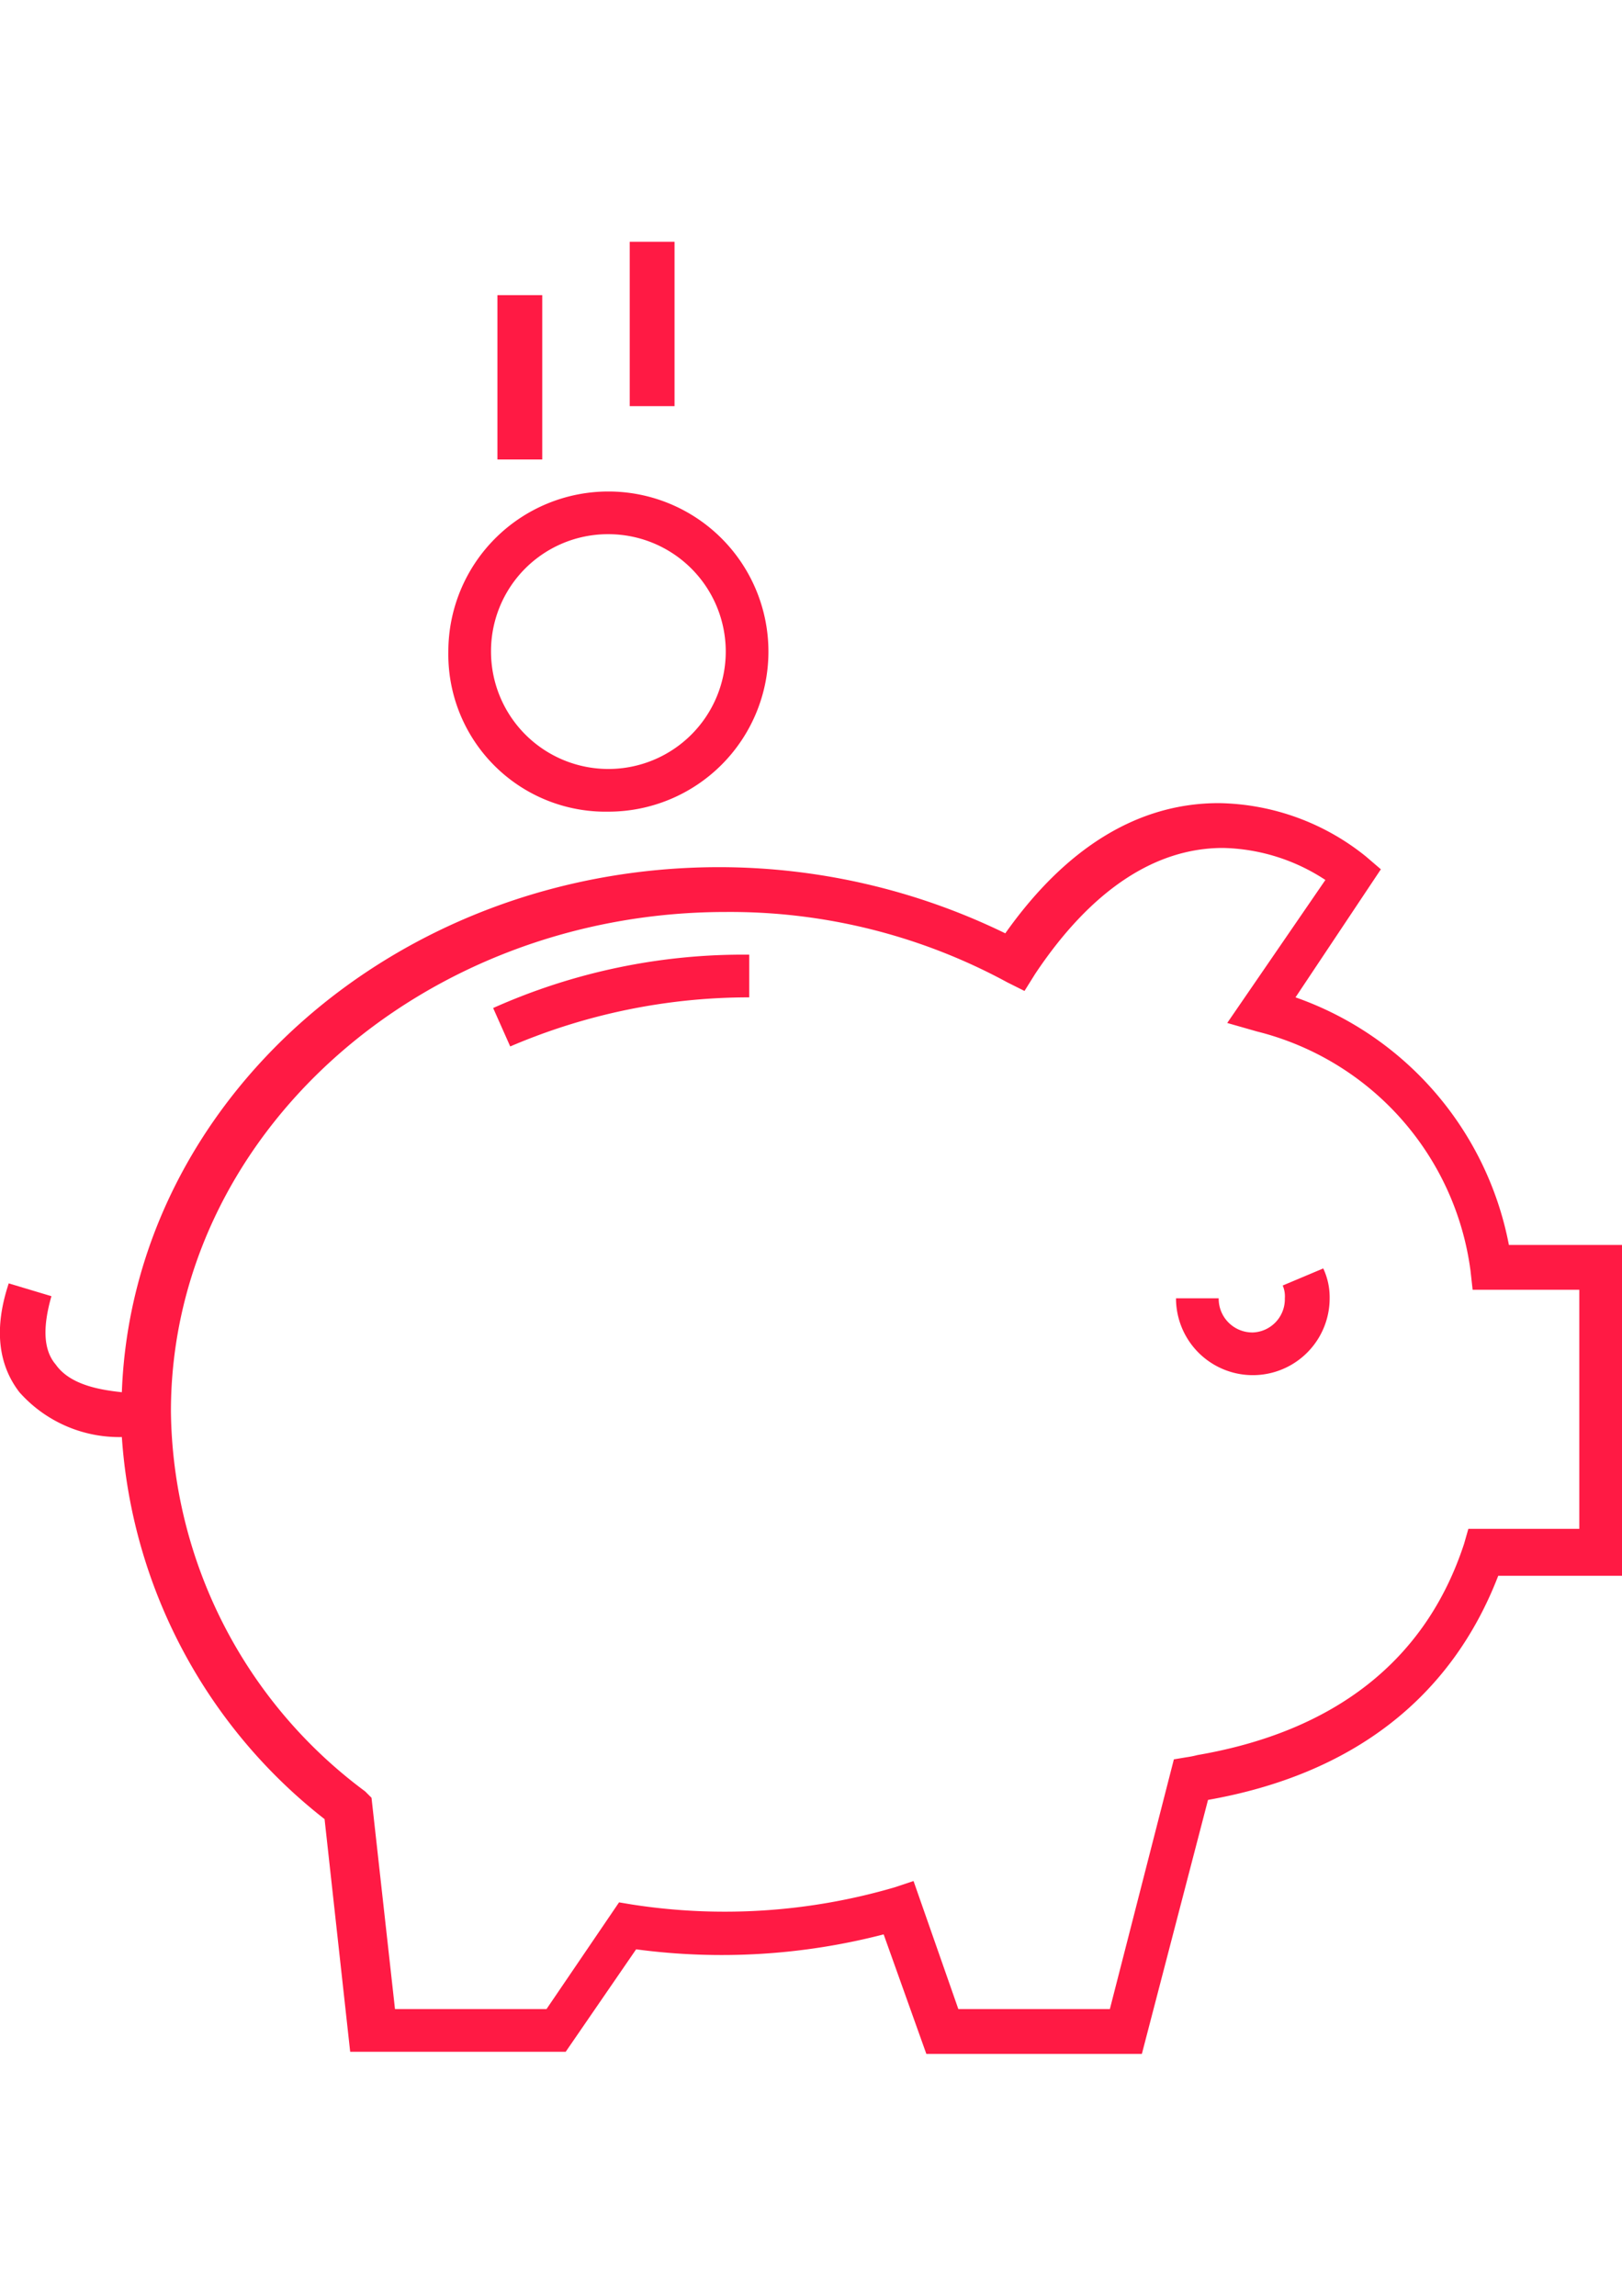<svg id="Layer_1" data-name="Layer 1" xmlns="http://www.w3.org/2000/svg" width="60px" viewBox="0 0 76.01 84.9"><defs><style>.cls-1{fill:#ff1a44;}</style></defs><title>icon-advan-1</title><path class="cls-1" d="M102.1,68.1a15.35,15.35,0,0,0-10-11.6l4-6-.7-.6a11.23,11.23,0,0,0-6.9-2.5c-3.7,0-7.1,2-10,6.1a30.65,30.65,0,0,0-13.4-3.1c-15.2,0-27.5,11-28,24.6-.9-.1-2.4-.3-3.1-1.3-.6-.7-.6-1.8-.2-3.2l-2-.6c-.7,2.1-.5,3.8.5,5.1a6.25,6.25,0,0,0,4.8,2.1A24.84,24.84,0,0,0,46.6,95l1.2,10.9H57.9l3.3-4.8a30.23,30.23,0,0,0,11.6-.7l2,5.6H84.9L88,94.1c6.8-1.2,11.4-4.8,13.6-10.5h5.8V68.1Zm3.3,13.3h-5.2l-.2.7c-1.8,5.5-6.1,8.8-12.5,9.9a4.33,4.33,0,0,1-.5.1l-.6.1-3,11.7H76.3l-2.1-6-.9.3A28.33,28.33,0,0,1,61,99l-.6-.1-3.4,5H49.9L48.8,94l-.3-.3a22.46,22.46,0,0,1-9.1-17.8c0-12.9,11.7-23.4,26-23.4a27.21,27.21,0,0,1,13.2,3.3l.8.4.5-.8c2.6-3.9,5.6-5.9,8.8-5.9A9.05,9.05,0,0,1,93.5,51l-4.6,6.7,1.4.4a13.35,13.35,0,0,1,10,11.2l.1.9h5V81.4Z" transform="translate(-31.39 -21.1)"/><path class="cls-1" d="M59.9,47.8a7.5,7.5,0,1,0-7.5-7.5A7.37,7.37,0,0,0,59.9,47.8Zm0-13a5.5,5.5,0,1,1-5.5,5.5A5.48,5.48,0,0,1,59.9,34.8Z" transform="translate(-31.39 -21.1)"/><path class="cls-1" d="M55.3,58.8a28.41,28.41,0,0,1,11.2-2.3v-2a28.68,28.68,0,0,0-12,2.5Z" transform="translate(-31.39 -21.1)"/><path class="cls-1" d="M91.5,70a1.27,1.27,0,0,1,.1.6,1.56,1.56,0,0,1-1.5,1.6,1.58,1.58,0,0,1-1.6-1.6h-2a3.6,3.6,0,1,0,7.2,0,3.19,3.19,0,0,0-.3-1.4Z" transform="translate(-31.39 -21.1)"/><rect class="cls-1" x="23.31" y="2.5" width="2.1" height="7.7"/><rect class="cls-1" x="29.51" width="2.1" height="7.7"/></svg>
